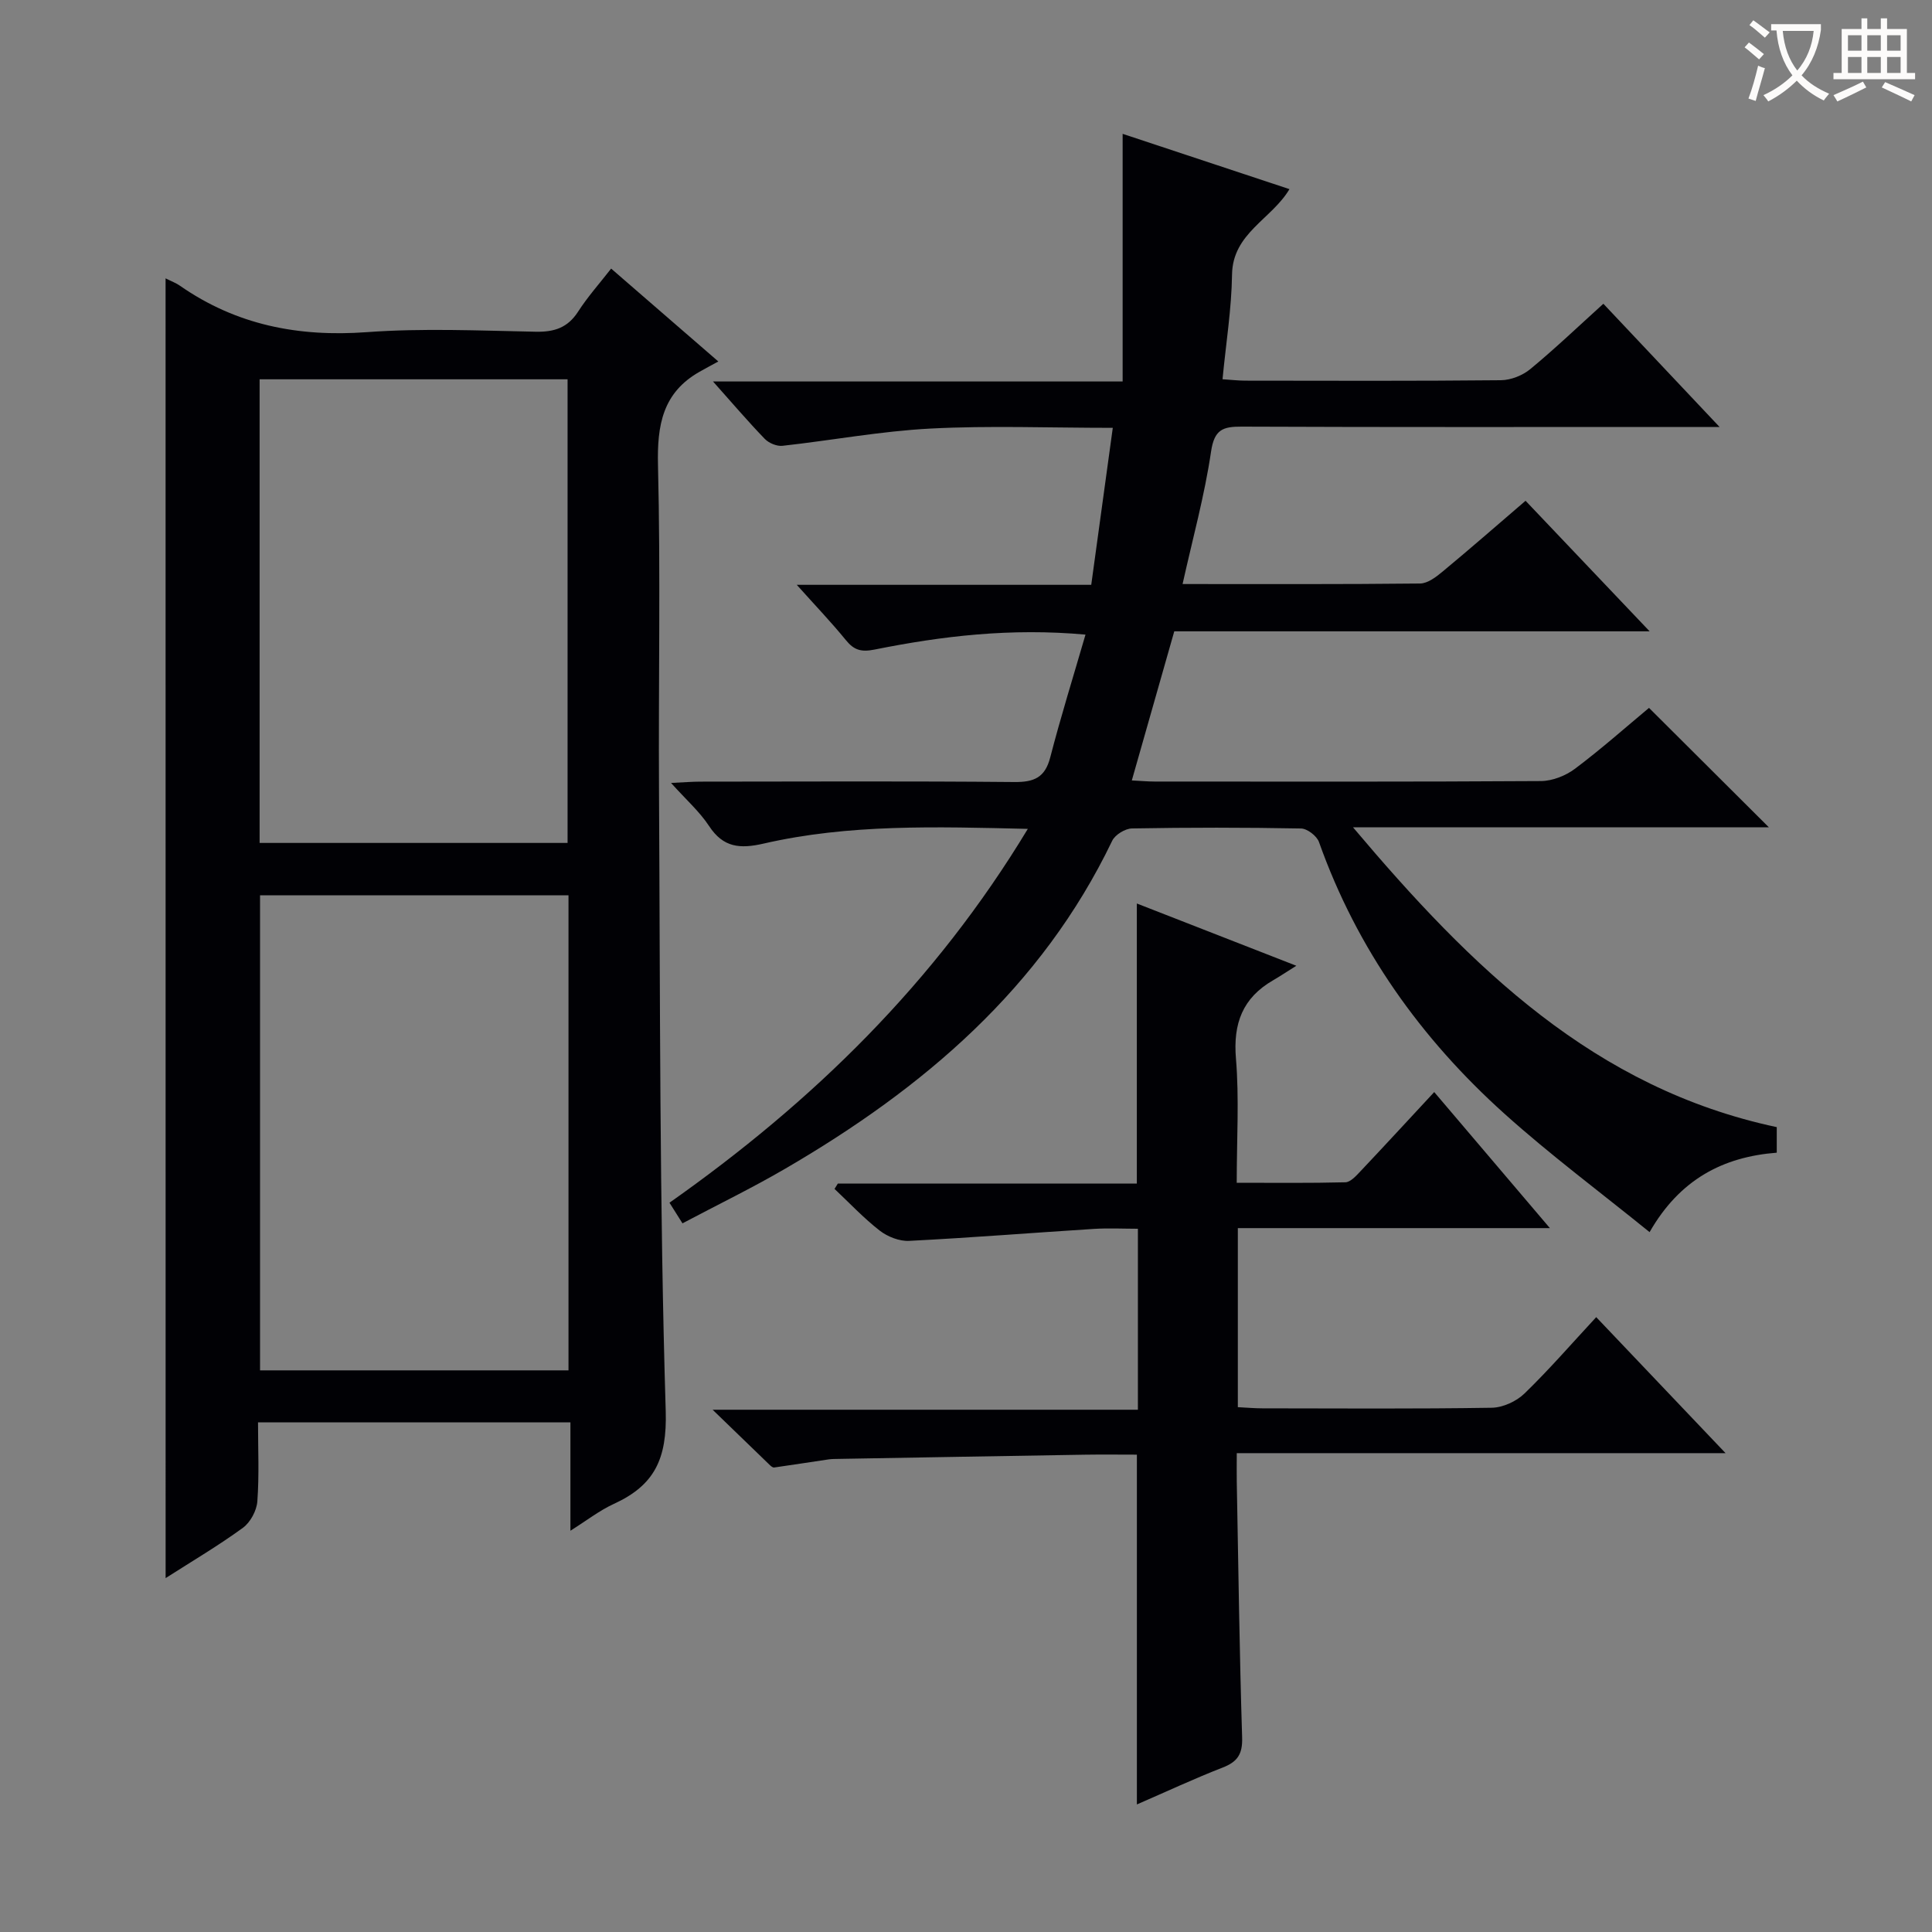 <svg enable-background="new 0 0 400 400" viewBox="0 0 400 400" xmlns="http://www.w3.org/2000/svg"><rect x="0" y="0" width="400" height="400" fill="#808080" stroke="none"/><g fill="#010105"><path d="m212.8 171.61c-19.1-.45-37.04-1.01-54.68 3.04-4.91 1.13-8.38.85-11.32-3.64-1.97-2.99-4.76-5.45-7.87-8.91 2.62-.12 4.35-.27 6.07-.27 21.66-.02 43.33-.12 64.99.08 4.08.04 6.37-.9 7.45-5.1 2.18-8.42 4.78-16.74 7.3-25.42-15.49-1.4-29.65.28-43.69 3.1-2.76.55-4.24.11-5.92-1.96-3.01-3.69-6.31-7.14-10.17-11.45h60.97c1.5-10.91 2.95-21.47 4.46-32.5-13.18 0-25.49-.49-37.75.15-10.25.53-20.42 2.44-30.64 3.57-1.17.13-2.81-.56-3.65-1.42-3.46-3.58-6.7-7.38-10.73-11.9h84.81c0-17.27 0-33.82 0-51.27 12.08 4.01 23.17 7.68 34.54 11.45-3.71 6.24-11.77 9.11-11.89 17.69-.1 7.1-1.25 14.18-1.97 21.67 1.73.11 3.19.28 4.64.29 17.66.02 35.33.09 52.99-.09 2.06-.02 4.5-.98 6.1-2.31 5.1-4.21 9.89-8.79 15.12-13.52 7.83 8.3 15.42 16.35 24.06 25.51-3.17 0-5.05 0-6.94 0-30.66 0-61.32.06-91.98-.07-3.9-.02-5.68.57-6.36 5.14-1.34 9.12-3.82 18.07-5.9 27.45 16.55 0 32.86.07 49.17-.11 1.57-.02 3.31-1.34 4.64-2.45 5.64-4.67 11.15-9.49 17.2-14.68 8.33 8.76 16.64 17.51 25.69 27.03-33.38 0-65.85 0-98.42 0-3 10.53-5.84 20.52-8.79 30.87 1.83.09 3.28.23 4.74.23 26.66.01 53.32.07 79.98-.1 2.38-.02 5.12-1.11 7.05-2.56 5.43-4.08 10.53-8.61 15.31-12.59 8.33 8.3 16.39 16.33 24.82 24.73-28.22 0-56.38 0-86.1 0 24.54 29.1 49.99 54.04 87.73 62.07v5.29c-11.13.87-20.08 5.52-26.33 16.45-10.29-8.34-20.54-15.97-30.01-24.48-17.34-15.58-30.57-34.13-38.44-56.29-.45-1.26-2.43-2.78-3.72-2.8-11.66-.22-23.33-.22-34.99-.01-1.41.02-3.5 1.3-4.1 2.55-14.66 30.53-39.13 51.26-67.67 67.88-6.86 4-14.02 7.47-21.3 11.33-.96-1.53-1.72-2.73-2.69-4.27 29.61-20.85 54.92-45.5 74.19-77.4z"/><path d="m34.28 57.63c1.29.65 2.21.98 2.98 1.53 11.67 8.13 24.53 10.64 38.67 9.61 11.6-.85 23.31-.32 34.97-.09 3.85.08 6.63-.81 8.79-4.16 1.96-3.05 4.4-5.78 6.84-8.91 7.15 6.19 14.03 12.16 22.19 19.23-1.56.85-2.72 1.47-3.87 2.12-7.66 4.33-8.82 11.06-8.62 19.35.55 22.47.08 44.97.21 67.46.25 42.79.09 85.59 1.39 128.35.3 10.01-2.36 15.4-10.75 19.25-2.95 1.35-5.57 3.41-8.98 5.55 0-7.88 0-14.95 0-22.43-21.61 0-42.81 0-64.68 0 0 5.46.26 10.93-.14 16.35-.14 1.92-1.44 4.34-2.98 5.47-5.05 3.68-10.45 6.87-16.01 10.42-.01-89.93-.01-179.2-.01-269.1zm83.42 127.74c-21.54 0-42.72 0-63.86 0v98.35h63.86c0-32.83 0-65.39 0-98.35zm-63.95-10.85h63.76c0-32.29 0-64.16 0-95.99-21.48 0-42.53 0-63.76 0z"/><path d="m235.38 373.59c0-24.41 0-48.14 0-72.42-3.63 0-7.26-.05-10.88.01-16.98.27-33.95.58-50.93.87-.67.01-1.34.01-2 .1-3.76.55-7.52 1.15-11.29 1.68-.26.04-.62-.24-.85-.46-3.59-3.46-7.17-6.93-11.89-11.5h88.05c0-12.71 0-24.62 0-37.47-2.97 0-6.05-.16-9.11.03-12.76.81-25.5 1.83-38.26 2.48-2.01.1-4.45-.86-6.08-2.12-3.34-2.6-6.27-5.73-9.36-8.64.23-.37.46-.74.69-1.11h61.9c0-19.48 0-38.53 0-57.98 10.33 4.03 20.76 8.1 33.02 12.89-2.27 1.43-3.52 2.26-4.81 3.01-6.31 3.64-8.3 8.94-7.69 16.21.69 8.26.16 16.63.16 25.71 7.66 0 15.08.09 22.5-.1 1.05-.03 2.2-1.31 3.07-2.23 5.01-5.3 9.95-10.67 15.32-16.45 7.85 9.23 15.45 18.17 23.95 28.17-22.25 0-43.37 0-64.61 0v37.07c1.83.09 3.45.24 5.08.24 15.83.02 31.67.13 47.49-.12 2.31-.04 5.1-1.32 6.78-2.95 5.12-4.96 9.81-10.38 14.85-15.81 8.79 9.24 17.37 18.27 26.78 28.16-34.15 0-67.29 0-101.2 0 0 2.42-.03 4.18 0 5.93.33 17.64.56 35.29 1.11 52.93.11 3.46-.96 5.05-4.07 6.25-5.84 2.27-11.54 4.94-17.72 7.62z"/></g><path d="m362.1 8.8c1.1.8 2.1 1.6 3.1 2.4l-1 1.1c-1.3-1.1-2.3-2-3-2.5zm1.9 4.8c.5.2.9.4 1.4.5-.6 2.3-1.3 4.5-1.9 6.8l-1.5-.5c.8-2.1 1.4-4.3 2-6.8zm-1-9.4c1.3.9 2.4 1.8 3.4 2.5l-1 1.1c-1.4-1.2-2.4-2.1-3.2-2.6zm3.7 2.2v-1.4h10.3v1.2c-.5 3.6-1.8 6.8-4 9.4 1.5 1.6 3.4 2.8 5.7 3.8-.3.4-.7.8-1.1 1.4-2.3-1.1-4.1-2.5-5.6-4.1-1.6 1.6-3.6 3.1-5.9 4.3-.3-.5-.7-.9-1-1.3 2.4-1.1 4.4-2.5 6-4.1-1.9-2.5-3-5.6-3.3-9.3h-1.1zm8.8 0h-6.4c.3 3.3 1.3 6 3 8.2 2-2.3 3.1-5.1 3.4-8.2z" fill="#fcfbfa"/><path d="m385.3 3.8h1.3v2.2h2.8v-2.2h1.3v2.2h4.1v9.1h1.7v1.3h-16.9v-1.3h1.7v-9.1h4.1v-2.2zm.4 13.1.7 1.2c-1.8.9-3.8 1.9-6 2.9-.2-.4-.5-.8-.8-1.3 2.3-1 4.3-1.9 6.1-2.8zm-3.1-6.4h2.8v-3.2h-2.8zm0 4.6h2.8v-3.3h-2.8zm4-4.6h2.8v-3.2h-2.8zm0 4.6h2.8v-3.3h-2.8zm3.7 1.9c2.1.9 4.1 1.8 6.1 2.7l-.7 1.3c-2.2-1.1-4.2-2-6.1-2.9zm3.2-9.7h-2.8v3.2h2.8zm-2.8 7.8h2.8v-3.3h-2.8z" fill="#fcfbfa"/></svg>